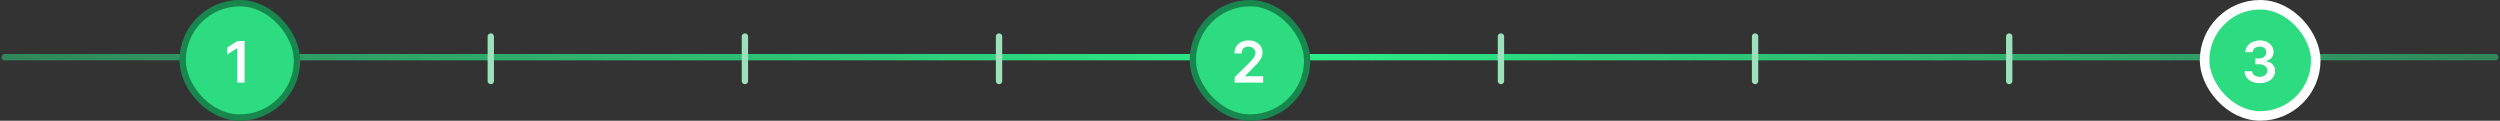 <svg width="787" height="38" viewBox="0 0 787 38" fill="none" xmlns="http://www.w3.org/2000/svg">
<rect x="0" y="0" width="787" height="38" fill="#333333" stroke="none"/>
<path d="M1.5 18L785.5 18" stroke="url(#paint0_linear_188_4204)" stroke-width="2" stroke-linecap="round"/>
<rect x="57.5" y="1" width="36" height="36" rx="18" fill="#2DDB81"/>
<rect x="57.5" y="1" width="36" height="36" rx="18" stroke="#17874D" stroke-width="2"/>
<path d="M76.988 12.909V26H74.617V15.217H74.54L71.478 17.173V14.999L74.731 12.909H76.988Z" fill="white"/>
<path d="M154.5 11.5V25.5" stroke="#9AE1BC" stroke-width="2" stroke-linecap="round"/>
<path d="M234.5 11.5V25.5" stroke="#9AE1BC" stroke-width="2" stroke-linecap="round"/>
<path d="M314.5 11.5V25.5" stroke="#9AE1BC" stroke-width="2" stroke-linecap="round"/>
<path d="M472.5 11.5V25.5" stroke="#9AE1BC" stroke-width="2" stroke-linecap="round"/>
<path d="M552.5 11.5V25.5" stroke="#9AE1BC" stroke-width="2" stroke-linecap="round"/>
<path d="M632.5 11.5V25.5" stroke="#9AE1BC" stroke-width="2" stroke-linecap="round"/>
<rect x="375.5" y="1" width="36" height="36" rx="18" fill="#2DDB81"/>
<rect x="375.5" y="1" width="36" height="36" rx="18" stroke="#17874D" stroke-width="2"/>
<path d="M388.663 26V24.287L393.208 19.832C393.643 19.393 394.005 19.003 394.295 18.662C394.585 18.321 394.802 17.991 394.947 17.671C395.092 17.352 395.164 17.011 395.164 16.648C395.164 16.235 395.07 15.881 394.883 15.587C394.695 15.289 394.438 15.059 394.109 14.897C393.781 14.735 393.408 14.654 392.991 14.654C392.56 14.654 392.183 14.744 391.859 14.923C391.536 15.097 391.284 15.347 391.105 15.671C390.93 15.994 390.843 16.38 390.843 16.827H388.587C388.587 15.996 388.776 15.274 389.156 14.661C389.535 14.047 390.057 13.572 390.722 13.235C391.391 12.898 392.158 12.73 393.023 12.73C393.901 12.73 394.672 12.894 395.337 13.222C396.001 13.55 396.517 14 396.884 14.571C397.254 15.142 397.44 15.794 397.44 16.527C397.44 17.017 397.346 17.499 397.158 17.972C396.971 18.445 396.641 18.969 396.168 19.544C395.699 20.119 395.04 20.816 394.192 21.634L391.936 23.929V24.018H397.638V26H388.663Z" fill="white"/>
<rect x="694" y="1.5" width="35" height="35" rx="17.5" fill="#2DDB81"/>
<rect x="694" y="1.5" width="35" height="35" rx="17.5" stroke="white" stroke-width="3"/>
<path d="M711.362 26.179C710.441 26.179 709.623 26.021 708.907 25.706C708.195 25.391 707.633 24.952 707.219 24.389C706.806 23.827 706.587 23.177 706.561 22.44H708.964C708.986 22.793 709.103 23.102 709.316 23.366C709.529 23.626 709.813 23.829 710.166 23.974C710.52 24.119 710.916 24.191 711.355 24.191C711.824 24.191 712.239 24.11 712.602 23.948C712.964 23.782 713.247 23.552 713.452 23.258C713.656 22.964 713.756 22.625 713.752 22.241C713.756 21.845 713.654 21.496 713.445 21.193C713.237 20.891 712.934 20.654 712.538 20.484C712.146 20.313 711.673 20.228 711.119 20.228H709.962V18.4H711.119C711.575 18.4 711.973 18.321 712.314 18.163C712.659 18.006 712.93 17.784 713.126 17.499C713.322 17.209 713.418 16.874 713.413 16.495C713.418 16.124 713.335 15.803 713.164 15.53C712.998 15.253 712.761 15.038 712.455 14.884C712.152 14.731 711.796 14.654 711.387 14.654C710.987 14.654 710.616 14.727 710.275 14.871C709.934 15.016 709.659 15.223 709.45 15.492C709.241 15.756 709.131 16.071 709.118 16.438H706.836C706.853 15.704 707.064 15.061 707.469 14.507C707.878 13.949 708.423 13.514 709.105 13.203C709.787 12.888 710.552 12.73 711.4 12.73C712.273 12.73 713.032 12.894 713.675 13.222C714.323 13.546 714.824 13.983 715.178 14.533C715.531 15.082 715.708 15.69 715.708 16.354C715.712 17.092 715.495 17.709 715.056 18.208C714.621 18.707 714.05 19.033 713.343 19.186V19.288C714.263 19.416 714.969 19.757 715.459 20.311C715.953 20.861 716.198 21.545 716.194 22.363C716.194 23.096 715.985 23.752 715.567 24.332C715.154 24.907 714.583 25.359 713.854 25.687C713.13 26.015 712.299 26.179 711.362 26.179Z" fill="white"/>
<defs>
<linearGradient id="paint0_linear_188_4204" x1="1.5" y1="19" x2="785.5" y2="19" gradientUnits="userSpaceOnUse">
<stop stop-color="#2DDB81" stop-opacity="0.5"/>
<stop offset="0.52" stop-color="#2BEE89"/>
<stop offset="1" stop-color="#2DDB81" stop-opacity="0.5"/>
</linearGradient>
</defs>
</svg>

